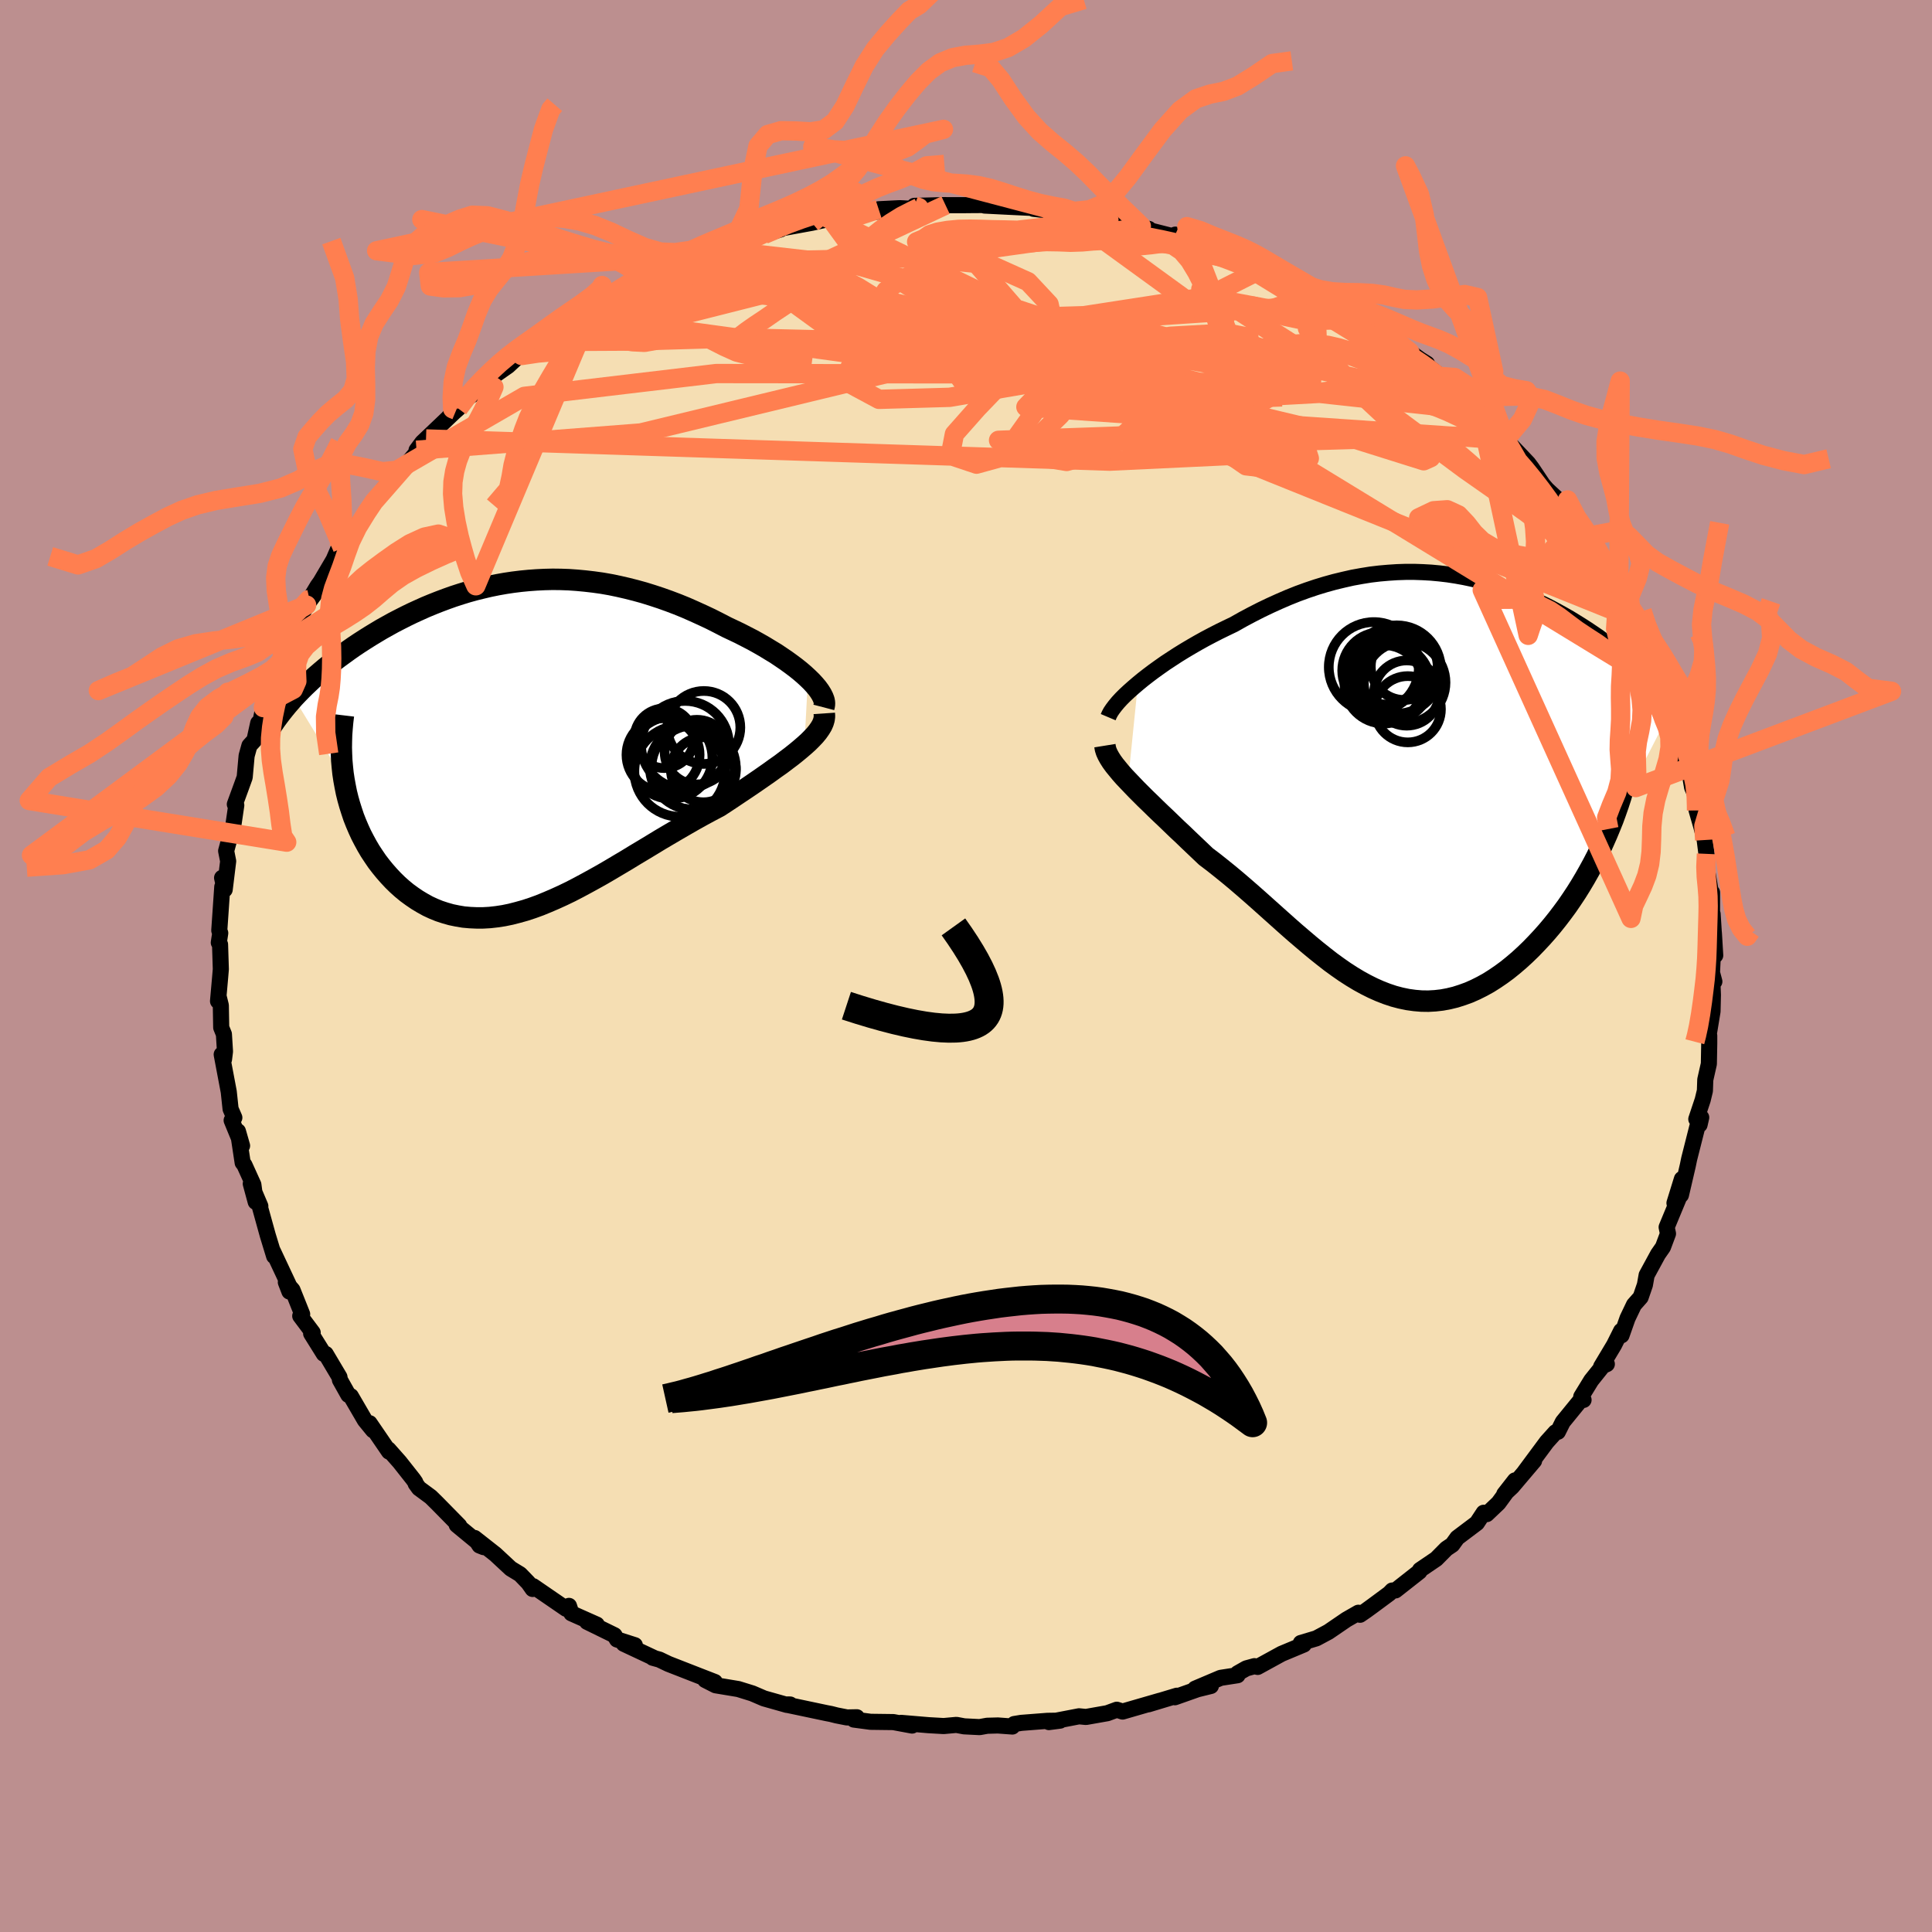 <svg xmlns="http://www.w3.org/2000/svg" width="500" height="500" viewBox="-100 -100 200 200"><defs><clipPath id="c"><path d="m29.88-7.11-.39-.36-.42-.36-.45-.36-.48-.36-.51-.37-.53-.36-.55-.37-.58-.35-.59-.36-.61-.35-.63-.35-.64-.33-.66-.34-.67-.32-.68-.32-.83-.43-.85-.43-.85-.4-.86-.39-.86-.38-.86-.35-.87-.33-.87-.31-.88-.29-.87-.27-.87-.24-.87-.22-.87-.2-.87-.18-.86-.15-.86-.12-.86-.1-.85-.08-.85-.06-.84-.03-.84-.01-.84.02-.82.04-.82.06-.82.08-.81.1-.8.12-.79.14-.79.16-.77.18-.77.19-.76.21-.75.23-.74.24-.73.26-.72.27-.71.28-.7.29-.69.31-.68.31-.66.32-.65.33-.64.33-.63.35-.61.34-.6.36-.58.35-.57.36-.56.36-.54.36-.53.37-.51.37-.51.37-.49.37-.48.38-.47.38-.45.38-.44.38-.43.38-.41.39-.4.38-.39.39-.38.39-.36.38 5.2 8.5.12.66.13.65.16.65.18.64.2.63.21.63.24.61.26.61.27.59.3.58.31.57.33.56.35.53.36.53.39.51.4.49.43.49.44.47.46.45.48.43.5.41.52.38.53.36.55.33.56.31.58.27.59.24.61.2.63.18.63.13.65.11.67.06.67.03h.69l.7-.04.71-.08.72-.11.73-.15.74-.19.75-.21.76-.25.77-.28.78-.32.79-.34.79-.36.81-.39.81-.42.82-.44.82-.45.84-.47.84-.49.84-.5.86-.51.85-.52.87-.52.86-.52.87-.53.88-.52.87-.51.88-.51.87-.5.88-.49.87-.47.87-.46.7-.46.68-.45.67-.45.66-.44.65-.44.64-.44.62-.43.6-.42.58-.42.57-.4.54-.41.52-.39.49-.39.46-.38.43-.37"/></clipPath><clipPath id="b"><path d="m-29.34-10.48.51-.42.54-.42.57-.43.6-.43.61-.43.64-.42.66-.43.68-.42.69-.41.71-.41.72-.4.74-.39.74-.38.76-.37.77-.37.92-.52.94-.5.94-.48.94-.45.95-.43.95-.41.95-.38.96-.35.95-.32.95-.29.94-.26.95-.23.93-.21.94-.17.93-.15.92-.11.91-.08.91-.06.9-.03h.89l.88.03.87.05.86.08.85.1.85.13.83.15.81.17.81.19.8.21.78.23.77.25.76.27.75.28.73.3.72.31.7.32.7.33.67.34.67.36.65.36.63.36.62.38.61.38.59.38.58.39.56.38.54.4.53.39.52.39.5.39.49.39.48.39.46.4.45.39.44.4.42.39.41.4.4.39.39.39.37.4.36.39.35.39.34.39.32.39-6.88 13.38-.34.77-.35.77-.37.76-.39.75-.41.75-.42.74-.44.74-.45.72-.47.71-.48.7-.5.68-.51.67-.52.65-.53.63-.55.62-.57.61-.57.59-.6.58-.6.55-.62.53-.63.51-.64.47-.66.45-.65.41-.67.37-.68.34-.68.3-.69.25-.69.22-.7.17-.7.13-.7.08-.71.04-.71-.01-.71-.06-.72-.1-.72-.15-.72-.19-.72-.24-.72-.28-.72-.32-.72-.36-.73-.4-.73-.44-.73-.47-.73-.51-.73-.53-.73-.57-.74-.59-.74-.61-.74-.63-.75-.64-.75-.66-.75-.67-.76-.68-.76-.68-.76-.68-.77-.68-.77-.67-.77-.66-.78-.65-.78-.63-.78-.62-.78-.59-.61-.58-.61-.58-.6-.57-.59-.57-.59-.55-.57-.55-.56-.54-.55-.52-.54-.52-.52-.51-.51-.49-.48-.48-.47-.47-.44-.46-.42-.44"/></clipPath><filter id="a"><feTurbulence baseFrequency=".05" numOctaves="3" result="noise" type="noise"/><feDisplacementMap in="SourceGraphic" in2="noise" scale="2"/></filter></defs><rect width="100%" height="100%" x="-100" y="-100" fill="#BC8F8F"/><path fill="wheat" stroke="#000" stroke-linejoin="round" stroke-width="1.667" d="M77.18 1.61h.29l-.24-.9.09 2.29-.04 1.7-.41 2.49.07.03V8l-.04 2.13-.37 1.64-.04 1.15-.23.95-.66 1.98.51-.17-.17.75-.23.19-.85 3.36-.14.68-.71 3.05.1-1.66-.77 2.49.63-.97-1.44 3.47.14.67-.52 1.39-.51.73L70.46 32l-.18 1.01-.44 1.28-.69.78-.67 1.4-.62 1.76-.04-.46-.73 1.46-1.34 2.24.59-.26-.1-.21-1.52 1.9-1.03 1.68.24.34-.3.01-1.85 2.27-.51 1.02-.25.05-.9 1-2.32 3.13 1.01-1.18-2.28 2.69-.81.76 1.11-1.42-1.71 2.34-1.21 1.15-.32-.14-.7 1.06-2.03 1.53-.52.72-.61.41-1.05 1.06L47 62.52l-.06.17-2.48 1.95-.34.01-.3.31-1.73 1.28-.7.51-.6.41-.17-.21-1.24.71-1.86 1.27-1.25.67-1.61.48.31.16-2.3.96-2.48 1.36-.33-.08-.84.23-.9.51-.01.2-1.75.27-2.64 1.12 1.63-.28-1.38.34-2.35.83.21-.16-2.95.89 1.2-.37-3.87 1.12-.6-.19-.98.36-2.21.39-.72-.07-3.12.6 1.16-.15-1.31.02-2.71.21-.73.12-.19.26-1.5-.11-1.11.03-.78.14-1.6-.08-.8-.15-1.32.12-1.57-.09-2.84-.24 1.14.28-1.94-.36-2.36-.03-1.73-.23.31-.24-1.02.02-1.07-.21-.59-.15-.47-.09-3.98-.84.23-.05-.24-.01-.1.05-2.37-.67-1.21-.52-1.45-.45-2.35-.39-1.08-.55 1 .21-1.7-.66-3.1-1.21-.94-.45-.69-.19.22.06-3.22-1.51 1.15.15-1.85-.59-.26-.44-2.84-1.39 1.01.29-2.63-1.17-.25-.77-.3.3-3.41-2.34-.05.29-.45-.64-.85-.88-.97-.59-1.59-1.48-2.15-1.69.51.78.43.17-2.79-2.3.26.08-2.3-2.34-.65-.64-1.22-.9-.34-.47-.04-.15-.2-.29-1.42-1.8-1.16-1.31.06.23-2.01-2.94.36.73-.85-1.04-1.45-2.49-.26-.13-.87-1.55-.05-.3-1.42-2.39-.2-.01-1.31-2.1.16-.1-1.29-1.72.2-.19-1-2.5-.69-.8.37.96.19-.13-1.91-4.07.14.54-.66-2.16-.87-3.14.1.12-.99-2.32.51 1.88-.24-1.78-.93-2.05-.18-.23-.49-3.25.43 1.5-1.08-2.63.28-.28-.39-.9-.19-1.78-.73-3.86.24.5.1-.81-.11-1.79-.28-.69-.04-2.29-.22-.89-.07.45.22-2.48.07-.83-.08-2.56-.13-.19.15-.99-.1-.27.31-4.52.25.13-.27-1.06.27 1.22.36-2.94-.21-1.06.53-1.96.05.44.47-3.21-.15-.1.67-1.83.35-.97.2-2.22.29-1.05.52-.57.39-1.77.04.77.49-2.37.49-2.05.91-1.45-.06.03.76-1.37-.31.79.96-2.96.51-.67-.49.59 1.71-3.52.9-1.23-.6.65.84-1.4.3-.42 1.35-2.29.49-1.13.44-.09.71-1.33 2.35-3.1.19-.37 1.55-1.88-.17.32-.38.22 1.8-2.1.53-.37 2.11-2.49-1.03.98.6-.81.38-.36 3.12-2.97-.71.64.93-.82 1.03-1.15.5-.32 3.09-2.7-1.86 1.44 2.4-1.68 1.26-1.17.15.09 1.5-1.3.67-.55.73-.47 1.66-1.08.07.14 1.15-.81 2.92-1.62.23-.43.03.07.25-.08 3.84-1.8-.98.09 1.13-.39 1.78-.71.58-.17 2.6-1.19.8-.19-.03-.1.88-.4 2.2-.74-.16.01 3.23-.81 1.71-.52-.87.11.68-.17 3.45-.63 1.69-.38-.25-.19 3.42-.27-1.73.01 2.65-.2 1.19-.14-.07-.23 2.19-.11 1.51.08 1.57-.2-1.58-.12 3.23-.08-.62.01h2.6l.94-.01 2.41-.01-1.29.06 2.57.13 2.29.11.21.1 2.53.28-.43-.14 2.93.39 1.27.41.56.07 1.43.13-.49-.01 3.07.7 1.07.25-.96-.12 4.64 1.18-.95-.47.8.51 1.84.37.37.46 1.93.49 1.18.28 2.33.92-.52.12.97.25.63.33.59.12 2.34 1.18 1.99 1.1.59.22.92.88.06-.24 2.75 1.55 1.1.75.62.39.83.72-.76-.63 2.27 1.33 2.47 1.78-.89-.45 1.65.93-1.07-.67 2.49 1.99.5.44 2.2 2.18-.31-.42 1.75 1.72.55.28.13.28 1.55 1.59.51.51-.16-.06 2.34 2.47.38.51 1.13 1.69.44.51 1.61 1.49-.07.04.93 2.19 1.55 1.56.29-.16-.5.12 1.47 1.71.85 1.65.75 1.12-.07.24.61 1.32 1.28 1.78-.07.17.31 1.07 1.61 2.64.08.32.29.38.51 1.67v.72l1.02 1.52.68 1.82-.42.25.49.81.45 1.06.43 1.13-.02.68.7 2.07.26 1.49.29.64.17 1.71.49 1.7.35 1.38.18 1.43.06 1.84.08.28.3 1.77.14.11v2.08l-.16 1.52.22-1.37.27 4.28-.14-2.33-.24 5.04h.29" filter="url(#a)"/><path fill="#fff" d="m-29.34-10.48.51-.42.54-.42.57-.43.6-.43.61-.43.64-.42.66-.43.68-.42.69-.41.71-.41.72-.4.74-.39.74-.38.76-.37.77-.37.92-.52.94-.5.94-.48.94-.45.95-.43.95-.41.95-.38.96-.35.95-.32.95-.29.94-.26.95-.23.93-.21.94-.17.93-.15.92-.11.91-.08.91-.06.9-.03h.89l.88.03.87.05.86.08.85.1.85.13.83.15.81.17.81.19.8.21.78.23.77.25.76.27.75.28.73.3.72.31.7.32.7.33.67.34.67.36.65.36.63.36.62.38.61.38.59.38.58.39.56.38.54.4.53.39.52.39.5.39.49.39.48.39.46.4.45.39.44.4.42.39.41.4.4.39.39.39.37.4.36.39.35.39.34.39.32.39-6.88 13.38-.34.77-.35.77-.37.76-.39.75-.41.75-.42.74-.44.74-.45.72-.47.71-.48.7-.5.68-.51.67-.52.65-.53.63-.55.62-.57.61-.57.59-.6.58-.6.55-.62.53-.63.51-.64.47-.66.45-.65.41-.67.37-.68.34-.68.3-.69.25-.69.22-.7.17-.7.13-.7.08-.71.04-.71-.01-.71-.06-.72-.1-.72-.15-.72-.19-.72-.24-.72-.28-.72-.32-.72-.36-.73-.4-.73-.44-.73-.47-.73-.51-.73-.53-.73-.57-.74-.59-.74-.61-.74-.63-.75-.64-.75-.66-.75-.67-.76-.68-.76-.68-.76-.68-.77-.68-.77-.67-.77-.66-.78-.65-.78-.63-.78-.62-.78-.59-.61-.58-.61-.58-.6-.57-.59-.57-.59-.55-.57-.55-.56-.54-.55-.52-.54-.52-.52-.51-.51-.49-.48-.48-.47-.47-.44-.46-.42-.44" filter="url(#a)" transform="translate(47.14 -18.76)"/><path fill="#fff" d="m29.88-7.11-.39-.36-.42-.36-.45-.36-.48-.36-.51-.37-.53-.36-.55-.37-.58-.35-.59-.36-.61-.35-.63-.35-.64-.33-.66-.34-.67-.32-.68-.32-.83-.43-.85-.43-.85-.4-.86-.39-.86-.38-.86-.35-.87-.33-.87-.31-.88-.29-.87-.27-.87-.24-.87-.22-.87-.2-.87-.18-.86-.15-.86-.12-.86-.1-.85-.08-.85-.06-.84-.03-.84-.01-.84.02-.82.04-.82.06-.82.08-.81.1-.8.12-.79.14-.79.16-.77.18-.77.19-.76.21-.75.23-.74.24-.73.26-.72.27-.71.28-.7.29-.69.31-.68.31-.66.32-.65.33-.64.33-.63.35-.61.34-.6.36-.58.35-.57.36-.56.36-.54.36-.53.37-.51.37-.51.37-.49.37-.48.38-.47.38-.45.38-.44.38-.43.38-.41.39-.4.38-.39.39-.38.39-.36.38 5.2 8.5.12.66.13.65.16.65.18.64.2.63.21.63.24.61.26.61.27.59.3.58.31.57.33.56.35.53.36.53.39.51.4.49.43.49.44.47.46.45.48.43.5.41.52.38.53.36.55.33.56.31.58.27.59.24.61.2.63.18.63.13.65.11.67.06.67.03h.69l.7-.04.71-.08.72-.11.73-.15.74-.19.75-.21.76-.25.77-.28.78-.32.79-.34.79-.36.81-.39.81-.42.82-.44.82-.45.84-.47.84-.49.84-.5.86-.51.85-.52.87-.52.86-.52.87-.53.88-.52.87-.51.88-.51.87-.5.88-.49.87-.47.87-.46.7-.46.68-.45.67-.45.66-.44.65-.44.64-.44.62-.43.6-.42.58-.42.57-.4.54-.41.52-.39.49-.39.46-.38.43-.37" filter="url(#a)" transform="translate(-46.24 -22.69)"/><g fill="none" stroke="#000" transform="translate(47.14 -18.76)"><path stroke-linejoin="round" stroke-width="1.667" d="m-32.42-7 .11-.26.15-.28.21-.31.25-.33.29-.35.34-.37.38-.38.42-.39.45-.4.48-.41.51-.42.54-.42.57-.43.6-.43.61-.43.64-.42.66-.43.68-.42.69-.41.71-.41.72-.4.74-.39.74-.38.76-.37.77-.37.92-.52.94-.5.94-.48.94-.45.95-.43.95-.41.95-.38.96-.35.95-.32.95-.29.94-.26.95-.23.93-.21.94-.17.93-.15.92-.11.91-.08.91-.06.9-.03h.89l.88.03.87.05.86.08.85.1.85.13.83.15.81.17.81.19.8.21.78.23.77.25.76.27.75.28.73.3.72.31.7.32.7.33.67.34.67.36.65.36.63.36.62.38.61.38.59.38.58.39.56.38.54.4.53.39.52.39.5.39.49.39.48.39.46.4.45.39.44.4.42.39.41.4.4.39.39.39.37.4.36.39.35.39.34.39.32.39.31.38.29.39.29.38.27.38.26.37.25.38.23.37.22.37.21.37.2.36" filter="url(#a)"/><path stroke-linejoin="round" stroke-width="2.222" d="m-32.76-4.05.05.31.1.32.15.33.19.34.23.36.27.37.31.38.33.4.37.42.4.42.42.44.44.46.47.47.48.48.51.49.52.51.54.52.55.52.56.54.57.55.59.55.59.57.6.57.61.58.61.58.78.59.78.62.78.63.78.65.77.66.77.67.77.68.76.68.76.68.76.68.75.67.75.66.75.64.74.63.74.61.74.59.73.57.73.53.73.51.73.47.73.44.73.4.72.36.72.32.72.28.72.24.72.19.72.15.72.1.71.06.71.01.71-.04.7-.08.7-.13.7-.17.69-.22.69-.25.68-.3.68-.34.67-.37.65-.41.66-.45.64-.47.63-.51.62-.53.6-.55.6-.58.57-.59.57-.61.55-.62.53-.63.52-.65.51-.67.5-.68.48-.7.47-.71.45-.72.44-.74.42-.74.41-.75.39-.75.37-.76.35-.77.34-.77.32-.77.31-.77.28-.77.27-.77.25-.77.23-.77.21-.76.2-.76.17-.76.17-.76" filter="url(#a)"/><circle cx="-1.52" cy="-9.495" r="3.376" clip-path="url(#b)" filter="url(#a)"/><circle cx="-3.9" cy="-10.4" r="4.062" clip-path="url(#b)" filter="url(#a)"/><circle cx="-3.005" cy="-10.595" r="3.898" clip-path="url(#b)" filter="url(#a)"/><circle cx="-3.625" cy="-11.925" r="3.616" clip-path="url(#b)" filter="url(#a)"/><circle cx="-4.92" cy="-12.18" r="4.664" clip-path="url(#b)" filter="url(#a)"/><circle cx="-1.405" cy="-7.82" r="3.43" clip-path="url(#b)" filter="url(#a)"/><circle cx="-4.22" cy="-11.82" r="3.974" clip-path="url(#b)" filter="url(#a)"/><circle cx="-1.73" cy="-10.59" r="4.228" clip-path="url(#b)" filter="url(#a)"/><circle cx="-1.775" cy="-12.24" r="3.46" clip-path="url(#b)" filter="url(#a)"/><circle cx="-2.545" cy="-11.935" r="4.57" clip-path="url(#b)" filter="url(#a)"/></g><g fill="none" stroke="#000" transform="translate(-46.24 -22.69)"><path stroke-linejoin="round" stroke-width="2.222" d="m31.52-4.08.06-.23.01-.26-.05-.27-.11-.29-.15-.3-.2-.32-.24-.33-.28-.33-.32-.35-.36-.35-.39-.36-.42-.36-.45-.36-.48-.36-.51-.37-.53-.36-.55-.37-.58-.35-.59-.36-.61-.35-.63-.35-.64-.33-.66-.34-.67-.32-.68-.32-.83-.43-.85-.43-.85-.4-.86-.39-.86-.38-.86-.35-.87-.33-.87-.31-.88-.29-.87-.27-.87-.24-.87-.22-.87-.2-.87-.18-.86-.15-.86-.12-.86-.1-.85-.08-.85-.06-.84-.03-.84-.01-.84.02-.82.04-.82.06-.82.08-.81.1-.8.12-.79.14-.79.16-.77.18-.77.19-.76.21-.75.23-.74.24-.73.26-.72.27-.71.28-.7.29-.69.31-.68.31-.66.32-.65.33-.64.33-.63.35-.61.34-.6.36-.58.35-.57.36-.56.36-.54.36-.53.37-.51.37-.51.37-.49.37-.48.38-.47.38-.45.38-.44.38-.43.38-.41.39-.4.38-.39.39-.38.39-.36.38-.34.39-.33.38-.32.39-.31.39-.29.38-.28.38-.27.39-.25.38-.24.38-.23.38" filter="url(#a)"/><path stroke-linejoin="round" stroke-width="2.222" d="m31.57-3.46.02.3-.04.32-.09.31-.14.32-.2.33-.24.34-.28.34-.33.35-.36.36-.4.36-.43.37-.46.38-.49.39-.52.39-.54.41-.57.4-.58.42-.6.42-.62.43-.64.44-.65.44-.66.44-.67.45-.68.45-.7.46-.87.46-.87.47-.88.49-.87.5-.88.51-.87.51-.88.52-.87.53-.86.52-.87.52-.85.52-.86.51-.84.5-.84.49-.84.47-.82.45-.82.44-.81.42-.81.39-.79.36-.79.34-.78.32-.77.28-.76.25-.75.21-.74.19-.73.15-.72.11-.71.08-.7.04h-.69l-.67-.03-.67-.06-.65-.11-.63-.13-.63-.18-.61-.2-.59-.24-.58-.27-.56-.31-.55-.33-.53-.36-.52-.38-.5-.41-.48-.43-.46-.45-.44-.47-.43-.49-.4-.49-.39-.51-.36-.53-.35-.53-.33-.56-.31-.57-.3-.58-.27-.59-.26-.61-.24-.61-.21-.63-.2-.63-.18-.64-.16-.65-.13-.65-.12-.66-.1-.66-.07-.66-.06-.67-.03-.67-.02-.67.01-.67.02-.67.05-.67.06-.67.08-.67" filter="url(#a)"/><circle cx="18.043" cy="2.151" r="4.366" clip-path="url(#c)" filter="url(#a)"/><circle cx="18.388" cy=".546" r="3.344" clip-path="url(#c)" filter="url(#a)"/><circle cx="15.733" cy="1.131" r="4.254" clip-path="url(#c)" filter="url(#a)"/><circle cx="19.058" cy="2.376" r="3.364" clip-path="url(#c)" filter="url(#a)"/><circle cx="17.153" cy="-.199" r="4.552" clip-path="url(#c)" filter="url(#a)"/><circle cx="16.613" cy="2.531" r="4.704" clip-path="url(#c)" filter="url(#a)"/><circle cx="17.903" cy="2.091" r="4.39" clip-path="url(#c)" filter="url(#a)"/><circle cx="15.003" cy="-.884" r="3.088" clip-path="url(#c)" filter="url(#a)"/><circle cx="19.103" cy="-2.004" r="3.776" clip-path="url(#c)" filter="url(#a)"/><circle cx="14.878" cy=".826" r="3.786" clip-path="url(#c)" filter="url(#a)"/></g><g fill="none" stroke="coral" stroke-linejoin="round" stroke-width="2"><path d="m36.11-69.58-4.55 1.6-5.73-1.08 3.32 1.71 5.47 3.48 1.16 3.27-5.09 1.94-8.86.36-8.19-.97-4.35-1.85-.66-2.33.52-2.52-.55-2.54-2.18-2.33-3.89-1.75-7.38-.73-12.95.27-9.26-.74" filter="url(#a)"/><path d="m-27.83-73.5 38.36 9.08 3.03-2.23 3.39-.16 3.22 1.68-1.46.65-4.98-1.11-3.49-1.39 1.94-.09 7.24 1.61 8.81 2.45 5.43 2.19-1.65 1.16-9.63-.21-12.29-1.1 3.95 2.82L68.78-36.1" filter="url(#a)"/><path d="m-55.9-54.56 70.77 2.3 16.61-.78-9-5.07L8.84-63.1l-8.93-2.94-3.3-1.03.2-.01 1.74.24 2.19.23 2.09.33 1.67.67.91 1.2-.19 1.77-1.52 2.27-2.53 2.63-2.37 2.68-.43 2.2 2.72.91 4.86-1.34 3.8-3.73 2.82-3.52 14.8 4.25L71.58-29.3" filter="url(#a)"/><path d="m37.62-68.48-39.76 2.63-5.02-.7-3.91 2.44-1.55 3.51 3.61 1.94 7.32-.21 8.34-1.43 7.61-1.57 6.12-1.27 4.24-1.13 2.11-1.31.03-1.65-1.28-1.7-1.17-1.14.62.21 3.56 2.19 6.54 4.28 8.36 5.85 8.24 6.12 6.01 4.21 1.06-1.49-7.17-10.13" filter="url(#a)"/><path d="m27.78-73.6 2.24 1.77-5.04 2.54-12.77 1.97-13.2.4-8.76-.96-4.66-1.2-2.49-.31-.53 1.04 2.63 1.91 5.84 1.67 6.08.37 1.74-1.32-4.69-2.41-7.5-2.28-3.55-1.05-.74.93-26.87 6.03m100 9.54-26.12.76-25.43-.16-.59-.06 12.38-.44L27.1-56.3l4.22-2.51-2.04-2.71-4.4-1.5-3.54.65-1.94 2.67-1.72 3.48-3.01 2.81-4.25 1.18-3.76-.61-1.28-2.12 2.2-3.09 5.59-3.19 8.39-1.98 9.58-.27 7.77-.03 12.62 4.69" filter="url(#a)"/><path d="m-9.04-78.34-4.6 1.5 2.24 3.07 7.18 4.46 9.25 4.42 9.83 3.4 8.4 1.96 4.34.45-1.18-.78-5.79-1.44-7.54-1.53-6.13-1.35-2.89-1.1.31-.89 2.44-.55 3.75.04 5.02.84 6.05 1.52 5.07 1.63.07.66-8.17-1.57-13.48-4.44-5.1-5.88 17.94-2.5" filter="url(#a)"/><path d="m-26.18-74.19 15.13 1.73 19.32 5.54 8.9 4.17 3.09 2.68 3.55 2.38 4.81 1.89 4.13 1.04 2.35.84.44 1.37-1.94 1.32-4.61-.55L24.33-55l1.36-3.68 10.91-.6 11.84 1.29-6.22-7.95" filter="url(#a)"/><path d="m-2.12-78.77-18.27 8.59 11.61 1.52 15.11 2.83 10.23 2.72 4.59 1.14-.41-.2-4.64-.52-6.74-.06-5.17.62-.21 1.03 5.44 1 8.36.7 6.85.48 1.81.52-4.2.12-7.77-2.06-6.39-6.24-22.58-10.93" filter="url(#a)"/><path d="M56.02-54.45 6.2-57.87l4.79-5 10.16-2.32 5.85-.33 2.29.44-.21.36-2.54.07h-4.66l-6.03.17-6.17.38-4.8.5-2.32.46-.11.21-.26-.24-3.76-.73-9.14-.82-12.67-.3-11.32.33-5.82.03-.17-1.37 6.77-5.01" filter="url(#a)"/><path d="m-32.79-71.43-1.3 2.27 3.23-.63 3.94-.37 6.58.78 8.38 2.4 7.55 3.33 4.53 2.91 1.08 1.36-1.07-.45-1.22-1.68.07-1.9 1.51-1.15 1.95.05 1.13.96-.45.98-1.73.01-1.77-1.42-.14-2.23 2.06-1.39.87 1.26-9.22 4.67-26.87 6.49-23.2 1.79" filter="url(#a)"/><path d="m-57.96-51.88 12.25-7.09 19.85-2.36 26.25.03 23.67 2.87L40-54.62l7.38 2.32.73-.33-3.02-2.66-4.19-3.92-3.58-3.95-1.97-2.85-.08-.97 1.04.96.09 2.19-4.17 2.52-15.62 1.82-56.82-7.78M75.45 7.84l.17-.65.21-.97.22-1.27.19-1.31.15-1.2.13-1.1.09-1.08.07-1.09.04-1.12.03-1.1.03-1.07.03-1.03.02-1.03-.02-1.02-.08-1.02-.1-1-.04-1.04.06-1.35" filter="url(#a)"/><path d="m-5.35-78.69.47.18-.7.34-1.08.55-1.11.69-1.04.72-.97.77-.9.87-.88 1.01-.91 1.06-.98.99-1.06.83-1.11.65-1.1.53-1.05.53-1.01.59-1.01.67-1.02.71-1.01.67-.9.63-.72.55-.48.47-.2.99M76.47-13.04l-.09-1.45.48-1.61.71-1.6.48-1.51.22-1.44.19-1.43.33-1.43.51-1.4.62-1.38.68-1.37.76-1.43.83-1.56.78-1.67.43-1.63-.09-1.42-.39-1.2.41-1.18m-99.27-39.19 1.11-.91.85-1.5.87-1.17.92-.9.95-1.1.96-1.46 1.01-1.68 1.06-1.65 1.08-1.52 1.08-1.4 1.08-1.28 1.11-1.12 1.19-.87 1.28-.53 1.36-.25 1.42-.11 1.45-.18 1.51-.5 1.64-.96 1.82-1.46 1.98-1.83 2.4-.72" filter="url(#a)"/><path d="m-20.91-75.73.92-.39.65-.31 1-.41 1.28-.47 1.35-.45 1.28-.41 1.14-.42 1.05-.46 1-.51 1.01-.51 1.06-.49 1.11-.44 1.15-.42 1.08-.45.91-.49.85-.47 1.83-.15m-21.9 8.06 1.66-3.48.43-4.02.52-2.47 1-1.18 1.39-.4 1.56.03 1.51.09 1.35-.22 1.17-.87 1.02-1.58.97-2.04 1.02-2.08 1.14-1.79 1.25-1.51 1.23-1.36 1.05-1.09 1.02-.61 2.11-2.04" filter="url(#a)"/><path d="m-26.18-74.19 1.42-.99 1.2-1.01 1.26-.76 1.19-.57 1.15-.47 1.19-.5 1.25-.56 1.28-.62 1.24-.66 1.16-.7 1.07-.76 1.03-.77 1.04-.69 1.1-.5 1.17-.31 1.22-.26 1.15-.44.95-.68.88-.68 1.9-.49-58.68 12.57 3.85.48 2.13-.25 1.4-.57 1.2-.6 1.19-.55 1.22-.5 1.28-.47 1.34-.42 1.4-.34 1.46-.21 1.49-.04 1.51.12 1.52.27 1.59.46 1.68.68 1.75.83 1.75.77 1.64.47 1.48.06 1.29-.18 1.1-.15.83.06.73-.07" filter="url(#a)"/><path d="m-27.83-73.5-2.33-.18-1.69-.25-1.3.15-1.22.18h-1.29l-1.42-.22-1.48-.37-1.56-.46-1.67-.52-1.84-.6-2-.7-2.03-.7-1.88-.49-1.57-.06-1.27.4-1.22.53-1.42.12-1.31-.6 53.15 10.94-1.29-.07-1.29-.64-1.18-.71-1.08-.62-1.03-.59-1.03-.63-1.08-.67-1.16-.61-1.22-.48-1.27-.28-1.26-.09-1.23.07-1.19.15-1.19.13-1.27.03-1.37-.18-1.45-.42-1.38-.57-1.16-.53-.83-.33-.69-.13-27.79 1.71.17 1.4 1.38.19 1.63-.02 1.45-.25 1.19-.5 1.05-.62 1.05-.59 1.16-.45 1.3-.31 1.39-.23 1.41-.23 1.31-.27 1.21-.24 1.23-.03 1.47.38 1.77.88 1.65 1.04 1.01.21-1.13.39.44 1.91-.62 1.6-1.02.52-1.05.22-1.04.34-1.04.52-1.01.63-.93.71-.84.79-.73.88-.64.97-.61 1.02-.59 1.02-.6 1.03-.58 1.04-.53 1.1-.46 1.18-.43 1.25-.38 1.26-.31 1.21-.2 1.18-.28 1.3-1.46 1.71M75.63-16.12l.03-1.39.08-1.28.08-1.35.03-1.34.02-1.27.1-1.21.18-1.15.2-1.12.17-1.14.11-1.2.01-1.28-.08-1.33-.13-1.3-.18-1.17-.32-.75" filter="url(#a)"/><path d="m69.99-36.73.47 1.42.57 1.39.48 1.13.4 1.01.35 1.03.32 1.09.3 1.12.28 1.1.27 1.05.25.99.26.97.28.99.31 1.06.34 1.15.34 1.23.26 1.25.12 1.24.04 1.39M-37.29-68.89l.19-.33.48-.36.81-.51.97-.6 1.02-.6 1.05-.59 1.08-.57 1.09-.58 1.1-.55 1.07-.51 1.05-.48 1.05-.45 1.1-.46 1.14-.48 1.19-.49 1.19-.49 1.18-.48 1.18-.47 1.26-.46 1.4-.44 1.49-.41 1.53-.42 2.26-.48-30.02 13.5 1.03.58 1.05-.71 1.12-.7 1.1-.4 1.08-.19 1.1-.14 1.11-.15 1.15-.14 1.18-.11 1.22-.1 1.22-.1 1.19-.13 1.14-.15 1.07-.15 1.04-.13 1.06-.15 1.15-.2 1.27-.24 1.37-.16 1.18.01.11-.1-27.5 6.96 1.68-.25 1.35-.12 1.01-.47.99-.5 1.13-.35 1.28-.16 1.36.04 1.37.18 1.32.21 1.22.06 1.07-.19.98-.39.98-.39 1.1-.16 1.27.23 1.41.59 1.43.73 1.31.59 1.13.28h1.02l1.08-.05 1.29.03h1.57l1.76.23" filter="url(#a)"/><path d="m-49.8-60.44.93.51-.49 1.12-.61 1.26-.59 1.13-.59 1.01-.56.99-.51 1.04-.41 1.07-.3 1.08-.18 1.11-.04 1.24.12 1.42.25 1.53.32 1.47.33 1.24.32 1.12.45 1.35.62 1.39 13.07-31.08-.19.33-.81.72-1.11.82-1.11.76-1.02.7-.94.67-.9.65-.89.64-.91.64-.92.66-.91.7-.88.74-.85.78-.85.83-.89.93-.89 1.07-.82 1.09m-.22.18-.36-.15-.05-1.16.1-1.62.34-1.57.52-1.4.57-1.34.51-1.39.5-1.42.56-1.32.69-1.14.8-1.01.82-1.01.75-1.21.61-1.56.47-1.91.39-2.11.39-2.07.44-1.87.46-1.79.53-2.02.75-2.07.42-.49M-94.8-42.4l2.87.88 1.87-.65 1.52-.89 1.47-.94 1.5-.9 1.49-.83 1.42-.76 1.47-.68 1.65-.57 1.94-.46 2.2-.36 2.3-.37 2.16-.55 1.83-.79 1.54-.91 1.51-.68 1.77-.13 2.01.4 1.89.42 1.47-.15.96-.56-3.33 3.81-.74 1.1-.96 1.56-.72 1.47-.49 1.35-.43 1.26-.44 1.16-.4 1.08-.29 1.08-.11 1.13.03 1.24.09 1.29.07 1.29.02 1.22-.02 1.12-.05 1-.08.91-.13.86-.19.94-.17 1.2.02 1.68.31 2.16" filter="url(#a)"/><path d="m-65.7-75.04 1.38 3.81.36 2.2.15 2.02.3 2.27.32 2.18.07 1.76-.36 1.24-.74.89-.95.76-.91.77-.77.79-.68.77-.68.81-.44 1.26.52 2.47 2.04 4.13 1.55 3.64" filter="url(#a)"/><path d="m-64.98-43.18.34-.82.1-1.96-.07-2.29-.14-2.09-.01-1.66.24-1.22.51-.95.64-.88.61-.99.42-1.17.19-1.41v-1.6l-.04-1.71.07-1.69.29-1.54.56-1.33.76-1.19.82-1.22.71-1.4.51-1.61.48-1.58.93-1.34 1.53-1.35m-12.43 38.24-.09.02-.79.88-1.05 1.01-1.21.83-1.38.62-1.58.44-1.8.28-1.94.21-1.94.29-1.83.53-1.68.83-1.57 1.04-1.51.98-1.64.66-1.85.81 21.56-8.85-2.43 1.43-.79.94-.35.97-.54.87-.93.66-1.29.53-1.48.53-1.53.66-1.47.8-1.41.88-1.35.9-1.31.89-1.31.91-1.37.97-1.47 1.07-1.61 1.15-1.79 1.19-2.02 1.17-2.2 1.33-2.06 2.38 26.65 4.31-.41-.61-.19-1.23-.16-1.31-.2-1.34-.22-1.36-.23-1.34-.18-1.28-.09-1.18.01-1.13.11-1.12.18-1.16.25-1.18.31-1.16.37-1.04.42-.87.4-.79.27-.92.09-1.29.11-1.3" filter="url(#a)"/><path d="m-69.99-33.76 1.28-.04 1.11-.51.77-.98.67-.94.66-.8.67-.74.69-.78.78-.83.9-.84 1.04-.83 1.16-.86 1.28-.91 1.41-.89 1.51-.69 1.44-.31 1.1.37-16.47 10.58-.66 1.71-.49.77-.69.61-1.04.65-1.4.73-1.59.78-1.49.82-1.18.89-.79.99-.52 1.12-.44 1.2-.53 1.26-.74 1.27-1 1.25-1.29 1.21-1.59 1.15-1.87 1.13-2.05 1.13-2.01 1.22-1.77 1.34-1.64 1.2-1.97-.14 25.34-18.75.41-.89.2-.88.09-1.13-.06-1.31-.18-1.45-.24-1.52-.22-1.46-.06-1.33.15-1.19.37-1.11.53-1.13.59-1.19.63-1.28.71-1.37.87-1.49.96-1.66.89-1.73.95-1.85" filter="url(#a)"/><path d="m-97.23-10.23 3.75-.26 2.74-.5 1.78-1.02 1.11-1.29.76-1.35.62-1.35.66-1.31.84-1.27 1.11-1.22 1.3-1.17 1.32-1.14 1.24-1.07 1.19-.96 1.14-.84.84-.84.19-1.12.22-1.4 4.17-.46-.49 2.05 1.71-1.16 1.39-.73.37-.84-.04-.93.03-.95.31-.91.65-.85.9-.78 1.04-.72 1.07-.69 1.06-.64 1.01-.64.96-.66.93-.73.92-.8.98-.82 1.16-.81 1.38-.77 1.53-.75 1.49-.67 1.22-.5.65.01m130.04-2.79-.4 2.13-.35 1.89-.28 1.67-.36 1.69-.34 1.66-.15 1.49.1 1.29.15 1.21-.06 1.29-.42 1.46-.65 1.54-.64 1.45-.37 1.22-.07 1.02.09 1-.04 1.16-.43-1.13-.39-.91-.27-.84-.28-.95-.33-1.07-.37-1.12-.39-1.11-.41-1.07-.44-1.05-.47-1.06-.49-1.09-.5-1.1-.5-1.1-.52-1.09-.53-1.07-.54-1.05-.56-1.05-.59-1.05-.58-1.03-.55-.95-.52-.86-.58-.85-.78-1.14-.94-1.8L73.8-23.84l.52.97.89 1.01.9 1.13.65 1.23.42 1.31.31 1.36.3 1.39.29 1.38.26 1.35.23 1.29.19 1.22.18 1.15.17 1.1.17 1.07.21 1.05.29 1.01.47.95.63.79.36-.52" filter="url(#a)"/><path d="m59.81-43.56 1.07.86.62.5.65.59.82.72.94.78.94.79.88.82.81.86.73.91.69.96.65 1.01.59 1.04.52 1.04.44 1.05.35 1.06.31 1.09.32 1.12.4 1.13.48 1.03.59.76.74.54" filter="url(#a)"/><path d="m71.58-30.02.06 1.03.07 1.31.19 1.17.34.96.37.9.25.95.02 1.08-.2 1.22-.39 1.34-.46 1.41-.42 1.42-.28 1.4-.13 1.37-.03 1.34-.05 1.3-.15 1.26-.29 1.19-.41 1.09-.47 1.01-.48 1.01-.28 1.33-15.4-33.99.81.86 1.03.1 1.34-.01 1.4.2 1.3.42 1.13.56.97.65.89.68.93.69 1.02.68 1.08.7 1.1.79 1.23.75 1.72.31 1.68-.15-2.22-4.58.16.55.5 1.05.6 1.14.58 1.04.53.98.51.99.48 1.03.45 1.05.42 1.04.39 1.01.39.97.41.96.43.98.45 1.05.46 1.12.47 1.2.45 1.25.47 1.29.53 1.34.6 1.4.52 1.41" filter="url(#a)"/><path d="m68.85-36.27-1.21-1.31-1.15-.79-.98-.72-.86-.81-.9-.79-1.04-.64-1.22-.42-1.38-.28-1.46-.23-1.47-.26-1.41-.35-1.26-.48-1.07-.64-.86-.84-.76-.97-.85-.9-1.15-.53-1.41.1-1.55.74 21.99 10.12-.16-1.91.8-1.95.39-1.55-.33-1.18-.71-1.01-.67-1.01-.42-1.08-.25-1.18-.23-1.25-.34-1.3-.38-1.38-.28-1.5-.01-1.74.34-2.08.64-2.32.48-1.84-.15 22.5-.23 1.81-.09 1.33.28 1.18.26 1.19.09 1.21-.05 1.2-.07 1.18-.01 1.17.02 1.14v1.12l-.06 1.09-.07 1.04-.02.99.07.98.08 1.03-.06 1.13-.34 1.28-.57 1.35-.48 1.26.23 1.18" filter="url(#a)"/><path d="m66.96-39.37-.93-.13-1.05-.68-.9-.92-.89-.8-.82-.73-.68-.8-.6-.93-.61-.98-.74-.94-.92-.83-1.08-.74-1.15-.71-1.13-.72-1.04-.77-.93-.79-.84-.76-.78-.69-.75-.64-.76-.57-.85-.46-.93-.29-.39-.04 18.09 13.56.69.75.55.76.55.92.61.99.67 1.01.69 1.02.7 1.02.66.99.63.96.58.95.58.99.63 1.04.68 1.06.66.98.5.8.36.69" filter="url(#a)"/><path d="m65.43-42.38.66 1.38.46 1.07.36 1.03.28 1.11.23 1.18.24 1.21.3 1.19.37 1.14.39 1.1.36 1.06.32 1.06.28 1.08.21 1.11.1 1.13-.05 1.13-.2 1.1-.23 1.07-.13 1.02.02 1.01.03 1.14-.09 1.59 26.47-9.97-2.43-.31-1.17-.87-1.12-.87-1.44-.74-1.64-.72-1.55-.83-1.27-.97-1.03-1.05-1.01-1.02-1.19-.89-1.45-.76-1.64-.7-1.66-.69-1.55-.73-1.42-.74-1.36-.73-1.3-.73-1.13-.82-.94-.97-.93-.95-1.37-.48-1.84.34-1.2.62m-8.31-10.46 1.74-2.08.99-2.12-.57-.84-1.28-.22-1.26-.32-.96-.78-.64-1.25-.49-1.48-.52-1.44-.64-1.19-.75-.94-.8-.81-.77-.85-.69-1.02-.58-1.23-.45-1.4-.31-1.55-.2-1.75-.24-1.99-.5-2.12-.88-1.88-.56-1.06 10.36 28.32-.17-.18-.64-.46-.93-.44-1.04-.37-1.06-.42-1.06-.5-1.11-.52-1.18-.48-1.23-.39-1.23-.28-1.19-.19-1.13-.16-1.08-.17-1.04-.22-1.03-.21-1.05-.13-1.12.01-1.19.14-1.26.15h-1.26l-1.17-.18-1.02-.25-.95.04-1.25 1.02" filter="url(#a)"/><path d="m55.86-54.51 1.22 2.11.68 1.54.42 1.41.28 1.38.22 1.37.19 1.36.09 1.39-.05 1.41-.17 1.36-.13 1.24.09 1.1.25 1.09.01 1.31-.52 1.48-.24.73-4.92-22.88-1.35-.93-1.17-.63-1.27-.59-1.32-.46-1.21-.34-1.05-.34-.91-.42-.84-.51-.84-.56-.87-.53-.9-.47-.93-.42-.98-.36-1.05-.32-1.13-.26-1.22-.15-1.3-.04-1.39.11-1.49.19-1.54.21-1.48.14h-1.23l-.91-.12-.82-.04 25.76 5.54-1.67-1.56-1.24-1.07-.97-.74-.79-.57-.76-.51-.8-.54-.87-.57-.89-.57-.89-.56-.88-.53-.91-.53-.97-.54-1.02-.56-1.06-.57-1.07-.58-1.1-.59-1.18-.62-1.3-.65-1.33-.62-1.12-.47-.74-.29 21.56 13.24.19.3.56.77.64.78.67.76.7.77.76.8.81.86.85.94.86.99.84 1.03.81 1.05.77 1.05.71 1.05.67 1.05.62 1.01.58.97.55.94.55.94.56 1 .55 1.07.48 1.03.38.91.42.97-17.23-23.66 1.45.11 1.17.75 1.05.69 1.19.42 1.44.1 1.57-.04 1.51.06 1.37.3 1.33.51 1.41.57 1.56.55 1.73.47 1.84.4 1.94.36 2 .32 2.04.29 1.97.3 1.8.37 1.62.47 1.58.56 1.81.6 2.13.56 2.12.4 2.53-.6" filter="url(#a)"/><path d="m47.72-62.35-2.5 1.47-.7-.82-.7-1.09-.94-.67-1.06-.22-1.12.01-1.16.03-1.2-.07-1.21-.16-1.23-.14-1.26-.03-1.34.1-1.43.09-1.42-.14-1.27-.45-.95-.55-.83.14-4.54-11.69 1.41.42 1.2.51 1.25.49 1.21.48 1.07.47.94.47.87.49.91.54.98.58 1.08.63 1.12.65 1.14.67 1.11.67 1.08.68 1.04.68 1 .69.94.65.87.58.83.53.89.56 1.06.7 1.05.81.16.31" filter="url(#a)"/><path d="m42.15-66.03-.86-.45-1.36-.34-1.53-.07-1.42.04h-1.31l-1.29-.12-1.28-.27-1.25-.39-1.14-.41-1-.28-.9-.04-.91.23-1.02.32-1.19.1-1.29-.07-11.36-8.25.71.03.85.06 1.01.07 1.12.11 1.17.15 1.16.19 1.12.22 1.09.24 1.06.27 1.06.3 1.1.35 1.13.38 1.15.41 1.1.42 1.01.37.88.3.8.21.83.2 1.06.32 1.67.75" filter="url(#a)"/><path d="m31.78-71.86 2.06.83 1.58.63 1.27.39 1.2.21 1.33.08 1.42.02 1.39.07 1.23.17 1.05.24 1.06.21 1.3.06 1.63-.1 1.79-.24 1.53-.22 1.34.31 1.67 7.66-2.02-1.34-1.47-.9L50-64.4l-.96-.42-.92-.34-.98-.36-1.02-.41-1.03-.45-1-.43-1-.42-1.03-.39-1.09-.4-1.13-.42-1.16-.45-1.17-.48-1.18-.51-1.22-.57-1.28-.62-1.27-.61-1.14-.47-.94-.25-.89-.16.52-.12-1.98-.39-1.56-.29-1.34-.28-1.16-.34-1.04-.35-1.02-.28-1.07-.15-1.13-.06-1.17-.01-1.17-.04-1.13-.1-1.07-.1-1.04-.04-1.06.05-1.12.1-1.22.04-1.26-.05-1.26-.02-1.64.11" filter="url(#a)"/><path d="m42.58-64.7-.75-.65-.91-.68-1.08-.72-1.12-.71-1.07-.66-1.06-.64-1.1-.63-1.14-.63-1.15-.61-1.08-.55-.98-.5-.9-.45-.88-.43-.94-.43-1.06-.45-1.16-.46-1.21-.47-1.19-.45-1.14-.44-1-.45m-3.69-.71.18-.17-.72-.7-.95-.91-.92-.9-.92-.89-.96-.97-1.05-1.08-1.16-1.1-1.22-1.05-1.28-1.03-1.34-1.17-1.39-1.52-1.38-1.9-1.25-1.92-1.06-1.26-1.6-.51" filter="url(#a)"/><path d="m31.74-57.88-.02-.59-.35-.92-.73-.87-.92-.85-.93-.79-.82-.77-.67-.85-.54-1.02-.47-1.26-.48-1.46-.55-1.57-.64-1.55-.72-1.43-.75-1.24-.81-.96-.9-.61-1.06-.21-1.21.16-1.02.1-.29-1.98m-3.07-.7-.18.37-.81.49-1.09.38-1.22.15-1.26-.02-1.27-.07-1.26-.09-1.26-.08-1.26-.05-1.23-.03-1.2-.02-1.17-.04-1.17-.02-1.17.02-1.14.11-1.04.18-.83.27-.58.41-.76.32 19.9-2.28-.15.16-.78.25-1.09.33-1.25.31-1.3.19-1.3.14-1.3.23-1.29.38-1.29.43-1.25.34-1.21.14-1.17-.03-1.14-.1-1.1.02-1.05.23-.97.5-.89.67-.87.73-.9.67-.97.59-.97.54-.83.62-.69 1.07m20.99-9.01-1.86-.6-1.26-.23-1.24-.26-1.3-.35-1.31-.41-1.28-.42-1.24-.38-1.22-.28-1.21-.16-1.19-.08-1.15-.06-1.1-.11-1.07-.24-1.08-.39-1.13-.53-1.21-.62-1.24-.59-1.24-.46-1.19-.29-1.1-.12-1.11-.06-2.15-.32 24.95 6.57 2.21.11 1.49-.16 1.22-.5 1.26-1.07 1.48-1.79 1.74-2.39 1.85-2.5 1.82-2.03 1.64-1.2 1.47-.49 1.38-.28 1.45-.55 1.66-1.02 1.93-1.31 2.04-.28" filter="url(#a)"/></g><path fill="none" stroke="#000" stroke-linejoin="round" stroke-width="3" d="M-12.38 4.11Q9.78 11.385-1.3-4.05" filter="url(#a)"/><path fill="#D77F8C" stroke="#000" stroke-linejoin="round" stroke-width="3" d="m-31.12 44.78.45-.1.45-.11.47-.11.49-.13.49-.14.51-.14.51-.15.53-.16.54-.17.56-.17.56-.19.57-.18.58-.19.59-.2.6-.2.61-.21.62-.21.62-.22.64-.21.64-.23.65-.22.65-.23.66-.22.67-.23.68-.23.68-.23.69-.23.69-.24.7-.23.7-.23.71-.22.71-.23.71-.23.72-.22.72-.22.73-.21.72-.22.73-.21.73-.2.74-.2.73-.2.74-.19.74-.18.73-.18.74-.17.74-.16.74-.16.73-.15.74-.14.74-.13.73-.12.73-.11.73-.11.73-.09.72-.08.72-.08.72-.06.72-.05.71-.04.71-.02.7-.01h.7l.69.01.69.03.68.04.67.06.67.07.67.09.65.11.65.12.64.13.64.16.62.17.62.19.61.2.6.23.59.24.59.27.57.28.56.3.55.33.54.34.53.37.52.39.51.41.49.43.49.46.47.47.45.51.45.52.43.55.42.58.4.6.39.62.38.65.36.68.35.7.33.73.31.76-.61-.45-.61-.45-.6-.42-.61-.41-.61-.4-.61-.38-.61-.36-.6-.35-.61-.33-.61-.32-.61-.31-.6-.29-.61-.28-.61-.27-.61-.25-.61-.24-.6-.22-.61-.22-.61-.2-.61-.19-.61-.18-.6-.16-.61-.16-.61-.14-.61-.13-.61-.12-.6-.12-.61-.1-.61-.09-.61-.08-.6-.07-.61-.06-.61-.06-.61-.04-.61-.04-.6-.02-.61-.02-.61-.01H5.35l-.6.01-.61.02-.61.03-.61.03-.6.04-.61.04-.61.05-.61.06-.61.06-.6.07-.61.07-.61.08-.61.08-.61.09-.6.09-.61.09-.61.1-.61.1-.61.11-.6.1-.61.12-.61.11-.61.11-.6.12-.61.12-.61.12-.61.12-.61.13-.6.12-.61.13-.61.12-.61.13-.61.13-.6.12-.61.13-.61.12-.61.13-.6.12-.61.12-.61.12-.61.12-.61.12-.6.11-.61.11-.61.11-.61.11-.61.1-.6.1-.61.1-.61.09-.61.09-.6.08-.61.08-.61.08-.61.07-.61.06-.6.06-.61.05-.61.05" filter="url(#a)"/></svg>